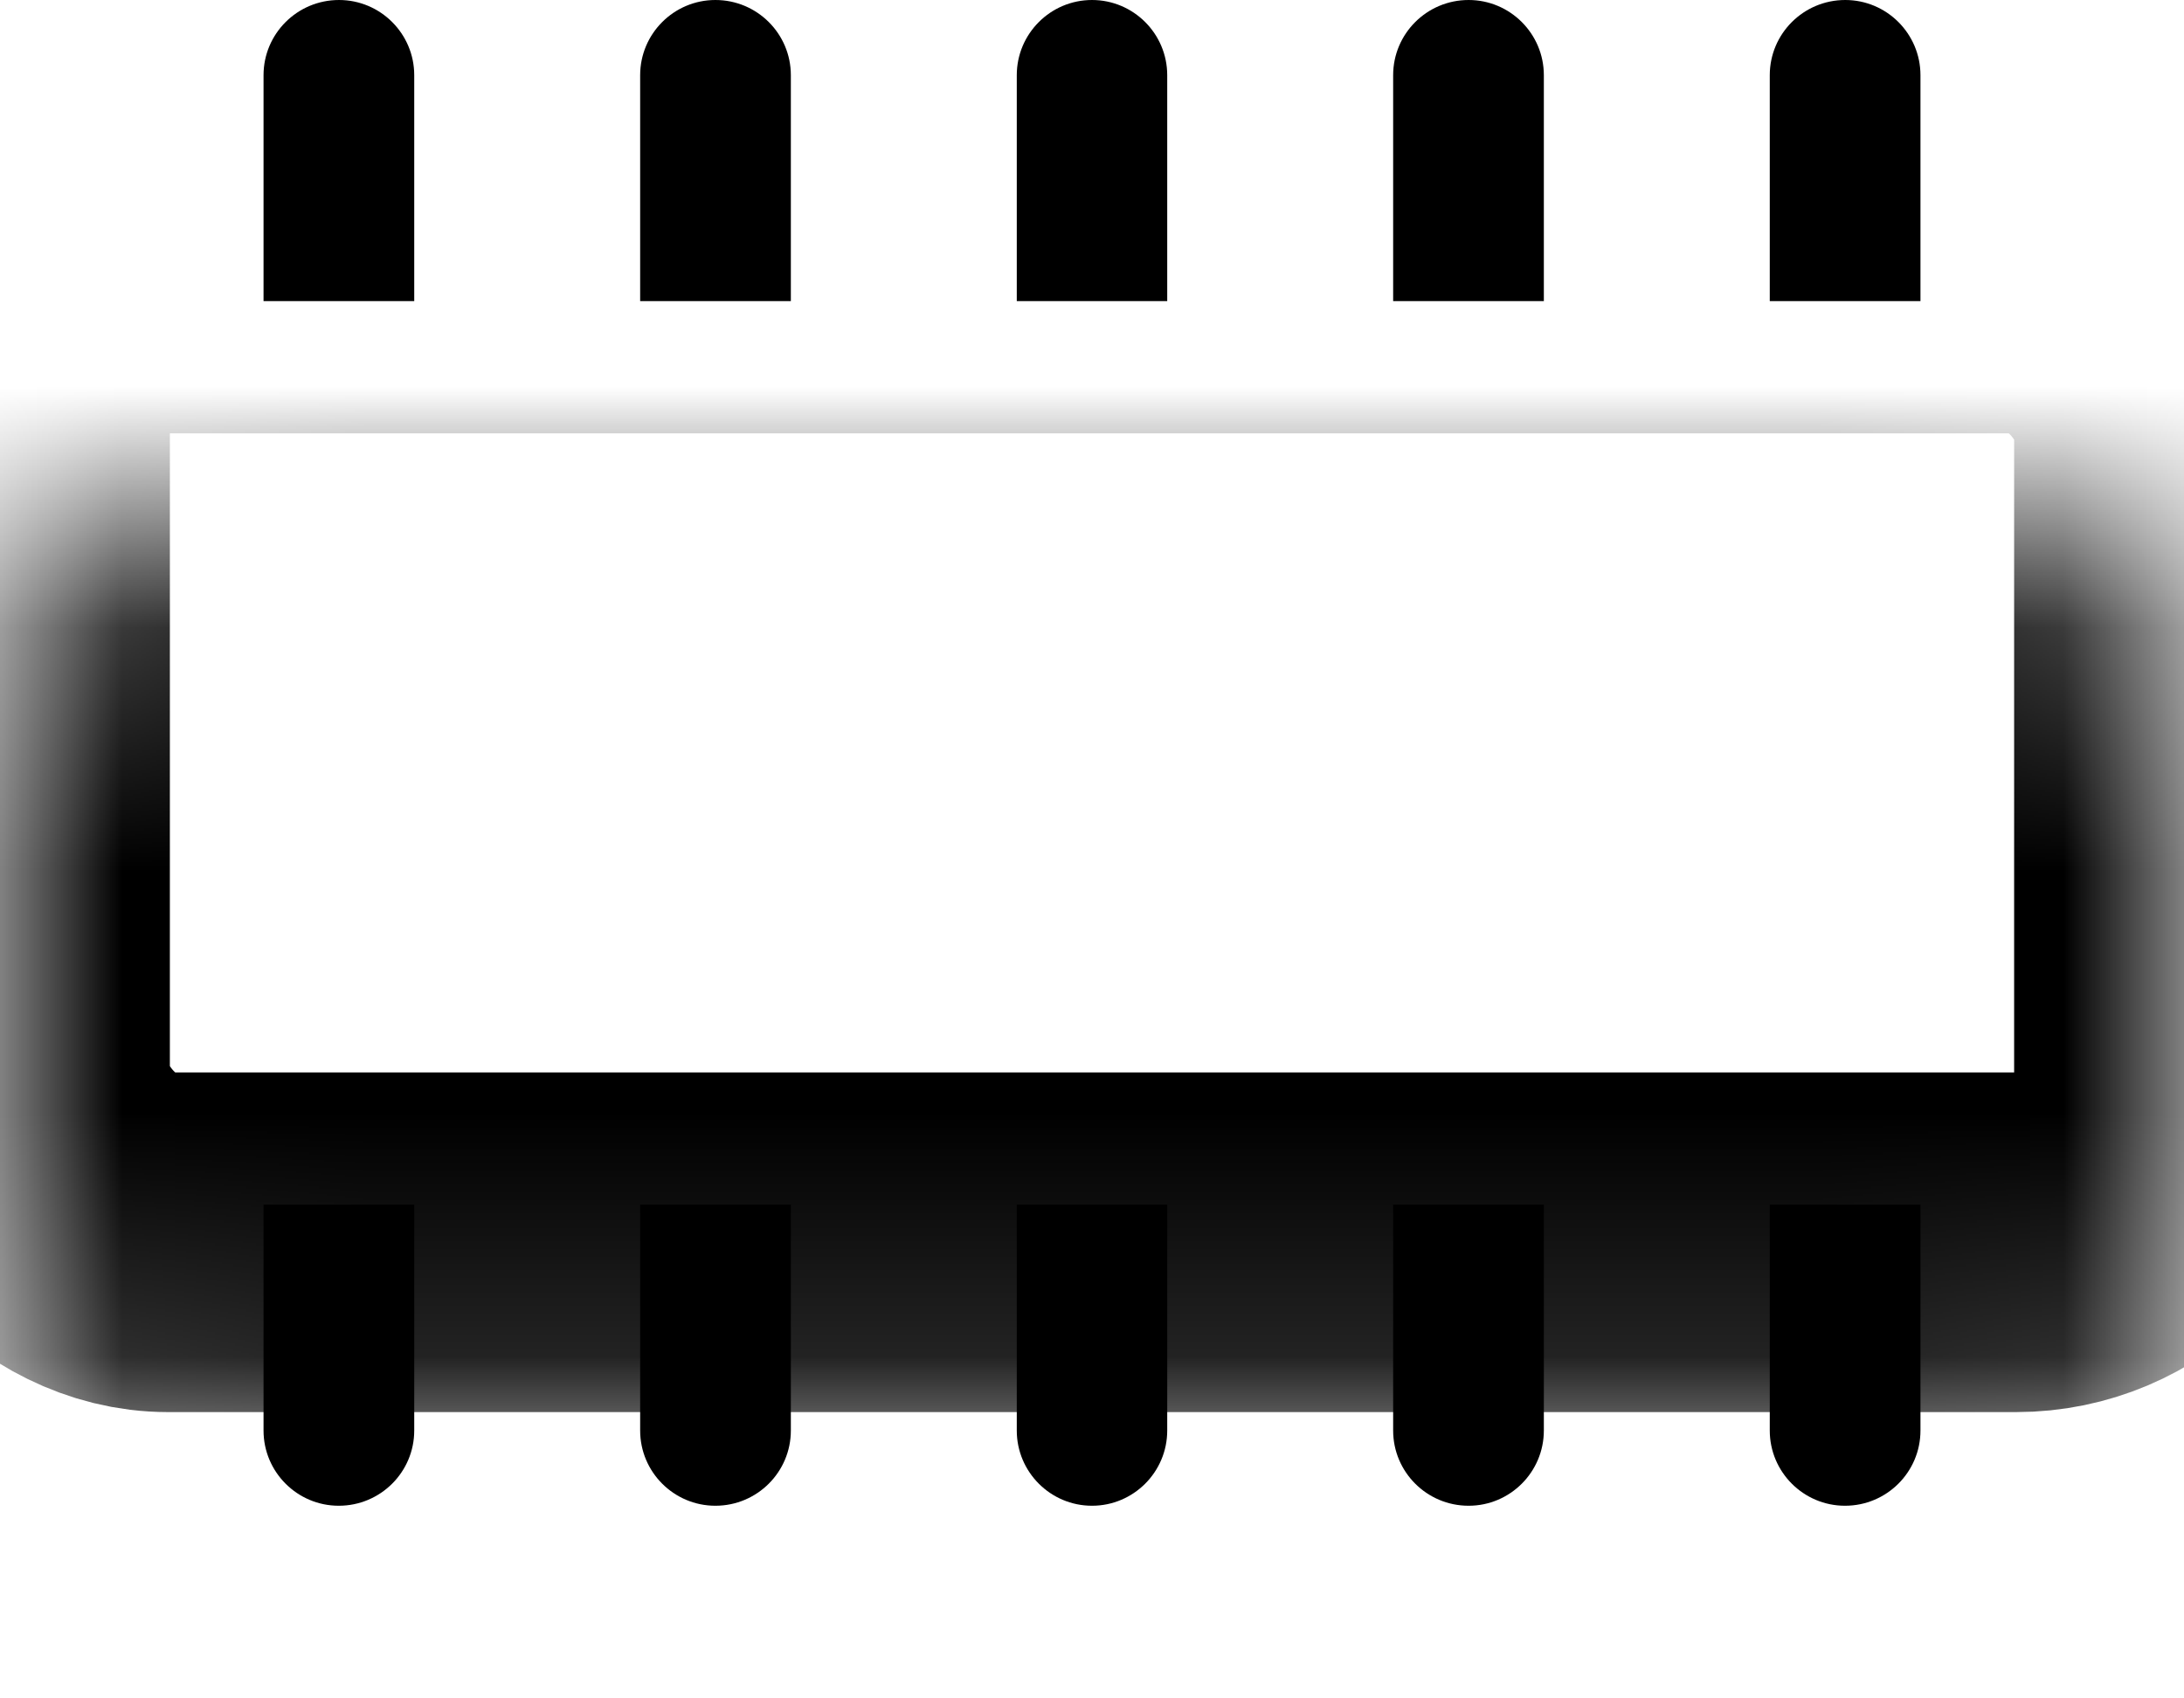 <svg width="9" height="7" viewBox="0 0 9 7" fill="none" xmlns="http://www.w3.org/2000/svg">
<mask id="path-1-inside-1_243_69" fill="white">
<rect y="1.086" width="9" height="4.034" rx="0.692"/>
</mask>
<rect y="1.086" width="9" height="4.034" rx="0.692" stroke="black" stroke-width="1.4" mask="url(#path-1-inside-1_243_69)"/>
<path d="M7.914 5.896C7.914 6.067 7.775 6.206 7.603 6.206V6.206C7.432 6.206 7.293 6.067 7.293 5.896L7.293 4.965L7.914 4.965L7.914 5.896Z" fill="black"/>
<path d="M6.362 5.896C6.362 6.067 6.223 6.206 6.052 6.206V6.206C5.88 6.206 5.741 6.067 5.741 5.896L5.741 4.965L6.362 4.965L6.362 5.896Z" fill="black"/>
<path d="M4.81 5.896C4.81 6.067 4.671 6.206 4.5 6.206V6.206C4.329 6.206 4.19 6.067 4.19 5.896L4.19 4.965L4.81 4.965L4.81 5.896Z" fill="black"/>
<path d="M3.259 5.896C3.259 6.067 3.12 6.206 2.948 6.206V6.206C2.777 6.206 2.638 6.067 2.638 5.896L2.638 4.965L3.259 4.965L3.259 5.896Z" fill="black"/>
<path d="M1.707 5.896C1.707 6.067 1.568 6.206 1.396 6.206V6.206C1.225 6.206 1.086 6.067 1.086 5.896L1.086 4.965L1.707 4.965L1.707 5.896Z" fill="black"/>
<path d="M1.086 0.31C1.086 0.139 1.225 2.21725e-08 1.397 4.95236e-08V4.95236e-08C1.568 7.68747e-08 1.707 0.139 1.707 0.31L1.707 1.241L1.086 1.241L1.086 0.31Z" fill="black"/>
<path d="M2.638 0.31C2.638 0.139 2.777 2.21725e-08 2.948 4.95236e-08V4.95236e-08C3.12 7.68747e-08 3.259 0.139 3.259 0.31L3.259 1.241L2.638 1.241L2.638 0.31Z" fill="black"/>
<path d="M4.19 0.31C4.19 0.139 4.329 2.21725e-08 4.5 4.95236e-08V4.95236e-08C4.671 7.68747e-08 4.81 0.139 4.81 0.31L4.81 1.241L4.19 1.241L4.19 0.31Z" fill="black"/>
<path d="M5.741 0.31C5.741 0.139 5.88 2.21725e-08 6.052 4.95236e-08V4.95236e-08C6.223 7.68747e-08 6.362 0.139 6.362 0.31L6.362 1.241L5.741 1.241L5.741 0.31Z" fill="black"/>
<path d="M7.293 0.31C7.293 0.139 7.432 2.21725e-08 7.604 4.95236e-08V4.95236e-08C7.775 7.68747e-08 7.914 0.139 7.914 0.31L7.914 1.241L7.293 1.241L7.293 0.31Z" fill="black"/>
</svg>
